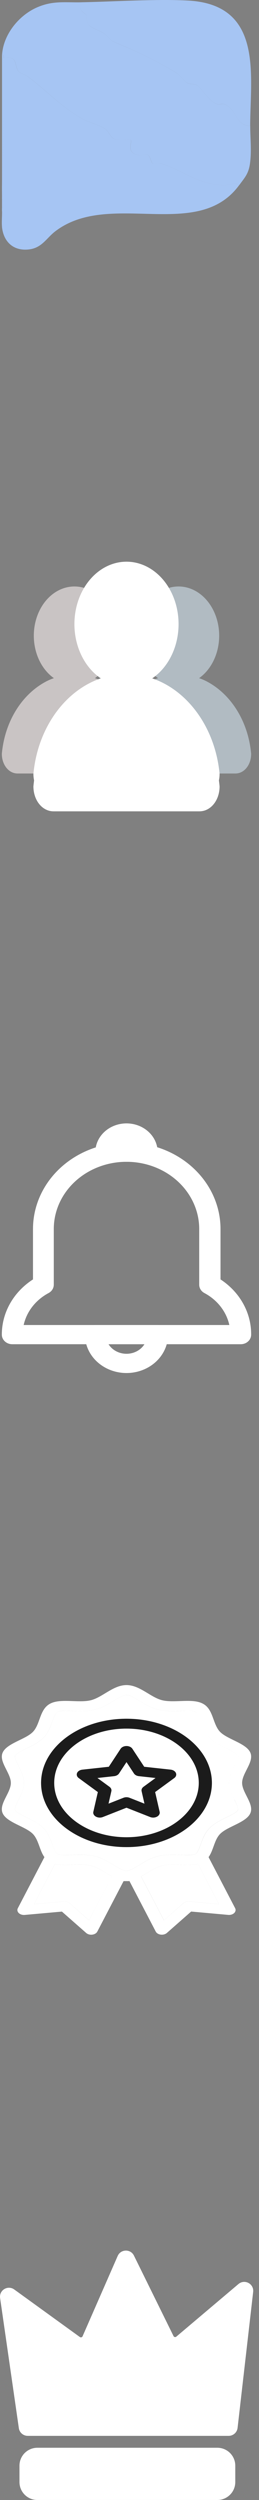 <svg width="25" height="241" viewBox="0 0 25 241" fill="none" xmlns="http://www.w3.org/2000/svg">
<rect x="0" y="0" width="25" height="241" fill="#808080" stroke="none"/>
<path d="M7.826 0.223C7.532 1.121 8.157 1.188 8.315 1.435C8.438 1.628 8.296 1.984 8.524 2.333C8.793 2.748 9.643 2.92 10.05 3.241C11.008 3.998 10.348 3.783 11.722 4.346C13.398 5.029 15.48 6.078 17.041 7.037C17.427 7.272 17.815 7.89 18.127 8.025C18.406 8.143 18.756 8.069 19.005 8.202C19.405 8.415 20.138 9.775 20.971 10.041C21.205 10.115 21.432 9.963 21.66 10.046C22.871 10.496 22.701 12.112 24.153 12.143C24.151 13.301 24.3 14.525 24.134 15.735C23.995 16.75 23.649 17.086 23.089 17.852C22.684 17.512 22.123 17.881 21.591 17.859C18.882 17.738 17.569 16.34 15.463 15.746C15.224 15.679 14.905 15.876 14.746 15.768C14.547 15.632 14.552 15.058 14.219 14.903C14.013 14.809 13.715 14.986 13.464 14.957C12.073 14.796 12.818 13.675 12.621 13.487C12.558 13.427 11.45 13.584 11.027 13.402C10.662 13.245 10.492 12.643 10.128 12.405C9.562 12.04 8.462 11.746 7.944 11.451C5.829 10.241 4.584 8.8 2.673 7.37C2.419 7.18 1.977 7.106 1.785 6.866C1.35 6.317 1.764 5.34 0.378 5.596C0.368 5.455 0.37 5.305 0.2 5.26C0.328 3.351 1.79 1.475 3.621 0.693C5.124 0.052 6.245 0.252 7.826 0.223Z" fill="#A6C5F3"/>
<path d="M0.373 5.594C1.759 5.338 1.345 6.315 1.781 6.864C1.972 7.104 2.415 7.178 2.668 7.368C4.577 8.798 5.824 10.236 7.939 11.448C8.457 11.746 9.557 12.038 10.123 12.403C10.487 12.638 10.658 13.243 11.022 13.4C11.445 13.581 12.555 13.425 12.617 13.485C12.811 13.673 12.068 14.794 13.459 14.955C13.71 14.984 14.008 14.807 14.214 14.901C14.547 15.053 14.54 15.629 14.741 15.766C14.9 15.874 15.217 15.676 15.458 15.744C17.566 16.337 18.879 17.736 21.586 17.857C22.118 17.881 22.679 17.512 23.084 17.85C19.078 23.33 10.58 18.294 5.337 22.297C4.466 22.963 4.045 23.92 2.746 24.05C1.215 24.202 0.328 23.232 0.191 21.878C0.489 21.565 0.489 20.68 0.191 20.368C0.188 20.256 0.191 20.144 0.191 20.032C0.47 19.922 0.47 19.304 0.191 19.192C0.2 18.746 0.183 18.296 0.191 17.85C0.252 13.857 0.609 9.631 0.368 5.594H0.373Z" fill="#A6C5F3"/>
<path d="M24.151 12.141C22.698 12.109 22.868 10.494 21.657 10.043C21.427 9.958 21.2 10.113 20.968 10.039C20.136 9.772 19.4 8.412 19.002 8.199C18.754 8.067 18.406 8.141 18.125 8.022C17.812 7.888 17.424 7.272 17.039 7.034C15.477 6.078 13.395 5.029 11.72 4.343C10.345 3.781 11.005 3.996 10.047 3.239C9.643 2.918 8.793 2.746 8.521 2.331C8.294 1.982 8.436 1.625 8.313 1.433C8.157 1.186 7.53 1.117 7.823 0.22C10.958 0.16 15.207 -0.118 18.203 0.057C25.438 0.478 24.16 7.258 24.148 12.141H24.151Z" fill="#A6C5F3"/>
<path d="M0.373 5.594C0.614 9.631 0.257 13.855 0.195 17.85V5.26C0.366 5.304 0.363 5.452 0.373 5.596V5.594Z" fill="#A6C5F3"/>
<path d="M0.195 21.878C0.148 21.401 0.21 20.859 0.195 20.368C0.493 20.682 0.493 21.567 0.195 21.878Z" fill="#A6C5F3"/>
<path d="M0.195 20.032C0.195 19.752 0.191 19.472 0.195 19.192C0.475 19.302 0.475 19.92 0.195 20.032Z" fill="#A6C5F3"/>
<path d="M21.156 61.281C21.156 62.539 20.743 63.746 20.008 64.636C19.273 65.526 18.276 66.025 17.236 66.025C16.197 66.025 15.2 65.526 14.464 64.636C13.729 63.746 13.316 62.539 13.316 61.281C13.316 60.023 13.729 58.816 14.464 57.926C15.2 57.036 16.197 56.536 17.236 56.536C18.276 56.536 19.273 57.036 20.008 57.926C20.743 58.816 21.156 60.023 21.156 61.281Z" fill="#B1BBC2"/>
<path d="M17.236 65.076C16.235 65.076 15.281 65.266 14.419 65.741C12.157 66.974 10.516 69.537 10.23 72.668C10.23 73.712 10.883 74.566 11.749 74.566H22.723C23.59 74.566 24.243 73.712 24.243 72.668C23.956 69.537 22.315 66.974 20.053 65.741C19.191 65.266 18.237 65.076 17.236 65.076Z" fill="#B1BBC2"/>
<path d="M11.103 61.281C11.103 62.539 10.69 63.746 9.955 64.636C9.22 65.526 8.223 66.025 7.183 66.025C6.144 66.025 5.147 65.526 4.412 64.636C3.677 63.746 3.264 62.539 3.264 61.281C3.264 60.023 3.677 58.816 4.412 57.926C5.147 57.036 6.144 56.536 7.183 56.536C8.223 56.536 9.22 57.036 9.955 57.926C10.69 58.816 11.103 60.023 11.103 61.281Z" fill="#C9C4C4"/>
<path d="M7.183 65.076C6.182 65.076 5.228 65.266 4.366 65.741C2.104 66.974 0.464 69.537 0.177 72.668C0.177 73.712 0.83 74.566 1.696 74.566H12.671C13.537 74.566 14.19 73.712 14.19 72.668C13.903 69.537 12.262 66.974 10.001 65.741C9.138 65.266 8.184 65.076 7.183 65.076Z" fill="#C9C4C4"/>
<path d="M8.597 67.022C5.696 68.587 3.593 71.835 3.225 75.806C3.225 77.13 4.062 78.213 5.173 78.213H19.247C20.357 78.213 21.195 77.13 21.195 75.806C20.827 71.835 18.723 68.587 15.823 67.022C15.17 68.587 13.801 69.79 12.21 69.79C10.618 69.79 9.249 68.587 8.597 67.022Z" fill="white"/>
<path d="M17.236 60.164C17.236 61.759 16.706 63.29 15.764 64.418C14.821 65.546 13.543 66.18 12.21 66.18C10.877 66.18 9.598 65.546 8.656 64.418C7.713 63.29 7.183 61.759 7.183 60.164C7.183 58.568 7.713 57.038 8.656 55.909C9.598 54.781 10.877 54.147 12.21 54.147C13.543 54.147 14.821 54.781 15.764 55.909C16.706 57.038 17.236 58.568 17.236 60.164Z" fill="white"/>
<path d="M12.21 64.977C10.926 64.977 9.702 65.3 8.597 65.879C5.696 67.398 3.593 70.689 3.225 74.603C3.225 75.933 4.062 77.009 5.173 77.009H19.247C20.357 77.009 21.195 75.933 21.195 74.603C20.827 70.689 18.723 67.398 15.823 65.879C14.717 65.3 13.493 64.977 12.21 64.977Z" fill="white"/>
<path d="M12.21 132.36C11.146 132.36 10.126 131.97 9.374 131.276C8.621 130.581 8.199 129.64 8.199 128.658C8.199 128.412 8.304 128.177 8.492 128.003C8.681 127.83 8.936 127.732 9.202 127.732H15.218C15.484 127.732 15.739 127.83 15.927 128.003C16.115 128.177 16.221 128.412 16.221 128.658C16.221 129.64 15.798 130.581 15.046 131.276C14.294 131.97 13.274 132.36 12.21 132.36ZM10.475 129.583C10.651 129.864 10.904 130.097 11.209 130.258C11.513 130.42 11.858 130.505 12.21 130.505C12.561 130.505 12.906 130.42 13.211 130.258C13.515 130.097 13.768 129.864 13.944 129.583H10.475Z" fill="white"/>
<path d="M14.215 111.997H10.204C9.938 111.997 9.683 111.899 9.495 111.726C9.307 111.552 9.202 111.317 9.202 111.071C9.202 110.335 9.519 109.629 10.083 109.108C10.647 108.587 11.412 108.295 12.21 108.295C13.008 108.295 13.773 108.587 14.337 109.108C14.901 109.629 15.218 110.335 15.218 111.071C15.218 111.317 15.112 111.552 14.924 111.726C14.736 111.899 14.481 111.997 14.215 111.997Z" fill="white"/>
<path d="M23.24 129.583H1.18C0.914 129.583 0.659 129.486 0.471 129.312C0.283 129.138 0.177 128.903 0.177 128.658C0.176 127.612 0.449 126.582 0.973 125.656C1.497 124.729 2.256 123.933 3.185 123.335V118.476C3.185 116.276 4.128 114.166 5.807 112.605C7.487 111.045 9.767 110.16 12.15 110.146H12.26C14.653 110.146 16.949 111.023 18.641 112.586C20.334 114.148 21.285 116.267 21.285 118.476V123.335C22.205 123.938 22.954 124.736 23.469 125.663C23.984 126.589 24.249 127.616 24.243 128.658C24.243 128.903 24.137 129.138 23.949 129.312C23.761 129.486 23.506 129.583 23.24 129.583ZM2.283 127.732H22.137C21.995 127.09 21.707 126.484 21.292 125.952C20.877 125.421 20.345 124.977 19.73 124.65C19.577 124.568 19.45 124.451 19.362 124.309C19.274 124.168 19.228 124.008 19.229 123.844V118.476C19.229 116.758 18.489 115.11 17.173 113.895C15.857 112.68 14.071 111.997 12.21 111.997C10.348 111.997 8.563 112.68 7.247 113.895C5.93 115.11 5.191 116.758 5.191 118.476V123.844C5.191 124.008 5.145 124.168 5.057 124.309C4.969 124.451 4.842 124.568 4.689 124.65C4.075 124.977 3.543 125.421 3.128 125.952C2.713 126.484 2.425 127.09 2.283 127.732Z" fill="white"/>
<path d="M12.929 170.962L12.21 169.867L11.49 170.962C11.398 171.102 11.219 171.2 11.013 171.222L9.404 171.397L10.568 172.249C10.718 172.359 10.786 172.517 10.75 172.672L10.475 173.875L11.915 173.307C12.099 173.234 12.32 173.234 12.504 173.307L13.944 173.875L13.669 172.672C13.633 172.517 13.702 172.359 13.852 172.249L15.016 171.398L13.406 171.222C13.2 171.2 13.021 171.102 12.929 170.962Z" fill="white"/>
<path d="M12.209 166.637C8.356 166.637 5.232 168.981 5.232 171.873C5.232 174.765 8.356 177.11 12.209 177.11C16.063 177.11 19.187 174.765 19.187 171.873C19.183 168.983 16.061 166.64 12.209 166.637ZM16.819 171.406L14.974 172.756L15.409 174.662C15.467 174.921 15.234 175.166 14.889 175.209C14.753 175.226 14.613 175.21 14.49 175.161L12.209 174.263L9.929 175.161C9.619 175.284 9.236 175.194 9.073 174.962C9.008 174.869 8.986 174.763 9.009 174.66L9.445 172.754L7.6 171.404C7.35 171.221 7.345 170.92 7.589 170.732C7.686 170.657 7.814 170.608 7.952 170.593L10.502 170.315L11.643 168.581C11.798 168.346 12.178 168.249 12.491 168.365C12.616 168.411 12.717 168.487 12.779 168.581L13.919 170.315L16.469 170.593C16.815 170.631 17.055 170.872 17.006 171.132C16.986 171.235 16.921 171.331 16.821 171.404L16.819 171.406Z" fill="white"/>
<path d="M22.628 173.491C22.384 173.007 22.107 172.457 22.107 171.873C22.107 171.29 22.384 170.74 22.628 170.256C22.812 169.89 23.042 169.434 22.963 169.252C22.875 169.047 22.338 168.784 21.864 168.552C21.301 168.277 20.66 167.964 20.22 167.51C19.779 167.055 19.572 166.493 19.395 166.001C19.254 165.615 19.081 165.134 18.856 165.012C18.631 164.889 17.981 164.916 17.452 164.935C16.771 164.96 15.999 164.988 15.27 164.81C14.566 164.638 13.981 164.281 13.463 163.968C13.017 163.697 12.513 163.393 12.209 163.393C11.906 163.393 11.402 163.697 10.958 163.968C10.439 164.285 9.853 164.638 9.151 164.81C8.424 164.986 7.653 164.959 6.969 164.935C6.439 164.917 5.782 164.893 5.564 165.012C5.347 165.131 5.17 165.615 5.029 166.001C4.851 166.493 4.649 167.051 4.204 167.51C3.758 167.969 3.124 168.276 2.56 168.552C2.085 168.784 1.548 169.046 1.46 169.252C1.381 169.434 1.611 169.89 1.795 170.256C2.04 170.741 2.316 171.29 2.316 171.873C2.316 172.457 2.04 173.007 1.796 173.491C1.612 173.858 1.382 174.314 1.46 174.495C1.549 174.7 2.086 174.962 2.56 175.194C3.123 175.47 3.764 175.783 4.204 176.237C4.645 176.691 4.852 177.254 5.029 177.745C5.17 178.131 5.343 178.612 5.568 178.735C5.792 178.857 6.443 178.83 6.971 178.811C7.219 178.802 7.473 178.793 7.735 178.793C8.298 178.793 8.75 178.839 9.151 178.937C9.855 179.107 10.439 179.465 10.957 179.778C11.402 180.048 11.906 180.353 12.21 180.353C12.513 180.353 13.017 180.048 13.461 179.779C13.98 179.462 14.567 179.108 15.268 178.937C15.994 178.76 16.765 178.788 17.446 178.811C17.977 178.83 18.634 178.853 18.854 178.735C19.073 178.616 19.249 178.132 19.39 177.745C19.568 177.253 19.769 176.697 20.215 176.237C20.662 175.777 21.295 175.47 21.859 175.194C22.333 174.962 22.87 174.7 22.959 174.495C23.038 174.313 22.809 173.858 22.624 173.491H22.628V173.491ZM12.21 178.061C7.656 178.061 3.965 175.291 3.965 171.873C3.965 168.456 7.656 165.686 12.21 165.686C16.763 165.686 20.454 168.456 20.454 171.873C20.449 175.289 16.761 178.057 12.21 178.061Z" fill="white"/>
<path d="M16.468 170.595L13.919 170.317L12.778 168.583C12.623 168.347 12.244 168.25 11.93 168.367C11.805 168.413 11.704 168.489 11.642 168.583L10.502 170.317L7.952 170.595C7.605 170.632 7.365 170.873 7.415 171.133C7.435 171.237 7.5 171.333 7.6 171.406L9.445 172.756L9.009 174.662C8.951 174.921 9.183 175.166 9.528 175.21C9.665 175.227 9.806 175.21 9.929 175.161L12.21 174.263L14.491 175.161C14.8 175.284 15.183 175.194 15.346 174.962C15.411 174.869 15.433 174.763 15.41 174.66L14.974 172.754L16.819 171.404C17.07 171.221 17.075 170.92 16.83 170.732C16.733 170.657 16.605 170.608 16.467 170.593L16.468 170.595ZM13.851 172.249C13.701 172.359 13.633 172.517 13.669 172.672L13.944 173.875L12.504 173.307C12.319 173.234 12.099 173.234 11.914 173.307L10.474 173.875L10.75 172.672C10.786 172.517 10.717 172.359 10.567 172.249L9.403 171.398L11.013 171.222C11.219 171.2 11.398 171.102 11.49 170.962L12.21 169.867L12.929 170.962C13.021 171.102 13.2 171.2 13.406 171.222L15.016 171.397L13.851 172.249Z" fill="#1B1B1B"/>
<path d="M12.21 165.686C7.656 165.686 3.965 168.456 3.965 171.873C3.965 175.291 7.656 178.061 12.21 178.061C16.763 178.061 20.454 175.291 20.454 171.873C20.449 168.458 16.761 165.69 12.21 165.686ZM12.21 177.11C8.356 177.11 5.232 174.765 5.232 171.873C5.232 168.981 8.356 166.637 12.21 166.637C16.063 166.637 19.187 168.981 19.187 171.873C19.183 174.764 16.061 177.107 12.21 177.11Z" fill="#1B1B1B"/>
<path d="M8.76 179.842C8.489 179.776 8.163 179.745 7.735 179.745C7.504 179.745 7.264 179.754 7.031 179.762C6.408 179.784 5.81 179.805 5.307 179.685L4.442 181.342L3.286 183.561L6.161 183.303C6.371 183.284 6.581 183.345 6.719 183.466L8.597 185.119L10.568 181.342L10.804 180.889C10.587 180.774 10.374 180.646 10.165 180.519C9.707 180.243 9.238 179.958 8.76 179.842Z" fill="white"/>
<path d="M19.977 181.342L19.113 179.685C18.61 179.805 18.012 179.784 17.388 179.762C16.765 179.74 16.166 179.718 15.66 179.842C15.181 179.959 14.712 180.243 14.258 180.518C14.047 180.646 13.836 180.774 13.619 180.888L13.855 181.341L15.826 185.118L17.7 183.466C17.838 183.345 18.047 183.283 18.258 183.302L21.133 183.561L19.977 181.342Z" fill="white"/>
<path d="M12.21 181.305C12.123 181.305 12.038 181.299 11.953 181.289L11.925 181.342H12.491L12.463 181.289C12.379 181.299 12.294 181.305 12.21 181.305Z" fill="white"/>
<path d="M23.81 173.154C23.584 172.706 23.37 172.283 23.37 171.872C23.37 171.462 23.582 171.039 23.809 170.591C24.103 170.01 24.381 169.456 24.165 168.957C23.937 168.433 23.233 168.088 22.551 167.755C22.058 167.512 21.543 167.262 21.24 166.949C20.936 166.636 20.77 166.184 20.613 165.751C20.391 165.139 20.182 164.561 19.597 164.242C19.012 163.923 18.227 163.955 17.388 163.984C16.787 164.006 16.166 164.028 15.66 163.904C15.181 163.787 14.711 163.503 14.258 163.227C13.617 162.842 12.961 162.442 12.21 162.442C11.458 162.442 10.802 162.842 10.161 163.229C9.708 163.504 9.238 163.788 8.76 163.905C8.254 164.028 7.659 164.008 7.031 163.985C6.192 163.956 5.4 163.928 4.822 164.243C4.244 164.559 4.028 165.141 3.806 165.753C3.649 166.185 3.487 166.633 3.179 166.951C2.871 167.269 2.364 167.514 1.867 167.756C1.186 168.09 0.481 168.434 0.254 168.959C0.038 169.458 0.316 170.009 0.61 170.593C0.835 171.041 1.048 171.464 1.048 171.874C1.048 172.284 0.837 172.707 0.61 173.155C0.316 173.737 0.038 174.29 0.254 174.789C0.481 175.314 1.186 175.658 1.867 175.992C2.36 176.234 2.875 176.485 3.178 176.797C3.481 177.11 3.648 177.563 3.805 177.996C3.941 178.37 4.072 178.731 4.288 179.028L3.082 181.342L1.721 183.954C1.594 184.199 1.755 184.474 2.081 184.57C2.178 184.598 2.283 184.608 2.386 184.599L5.976 184.277L8.321 186.34C8.548 186.54 8.948 186.564 9.214 186.393C9.294 186.342 9.356 186.276 9.394 186.203L11.928 181.342L11.956 181.289C12.127 181.311 12.3 181.311 12.471 181.289L12.499 181.342L15.033 186.203C15.161 186.447 15.528 186.568 15.854 186.472C15.951 186.444 16.038 186.397 16.105 186.338L18.45 184.274L22.04 184.597C22.388 184.624 22.7 184.435 22.736 184.173C22.747 184.099 22.734 184.024 22.698 183.954L21.338 181.342L20.132 179.027C20.347 178.73 20.478 178.368 20.614 177.994C20.77 177.562 20.932 177.114 21.241 176.796C21.55 176.478 22.056 176.233 22.552 175.991C23.234 175.657 23.939 175.313 24.166 174.788C24.381 174.29 24.106 173.739 23.81 173.154ZM8.596 185.119L6.719 183.466C6.581 183.345 6.372 183.284 6.161 183.303L3.287 183.561L4.442 181.342L5.306 179.685C5.809 179.805 6.407 179.784 7.031 179.762C7.263 179.753 7.503 179.745 7.735 179.745C8.163 179.745 8.489 179.775 8.76 179.842C9.238 179.958 9.707 180.242 10.161 180.518C10.372 180.646 10.584 180.774 10.8 180.888L10.564 181.342L8.596 185.119ZM21.133 183.561L18.259 183.303C18.048 183.284 17.838 183.346 17.701 183.467L15.823 185.12L13.852 181.343L13.617 180.889C13.834 180.774 14.047 180.646 14.257 180.519C14.71 180.244 15.18 179.96 15.658 179.843C16.164 179.72 16.757 179.741 17.387 179.763C18.017 179.785 18.608 179.806 19.112 179.686L19.977 181.342L21.133 183.561ZM22.963 174.495C22.874 174.7 22.337 174.963 21.863 175.195C21.299 175.47 20.659 175.783 20.219 176.238C19.779 176.692 19.572 177.254 19.393 177.746C19.253 178.132 19.079 178.613 18.855 178.735C18.63 178.858 17.98 178.831 17.447 178.812C16.766 178.788 15.995 178.759 15.269 178.938C14.565 179.109 13.98 179.466 13.462 179.779C13.018 180.049 12.514 180.354 12.21 180.354C11.907 180.354 11.403 180.049 10.958 179.778C10.44 179.464 9.853 179.108 9.152 178.937C8.751 178.839 8.301 178.794 7.736 178.794C7.474 178.794 7.219 178.803 6.972 178.812C6.444 178.831 5.786 178.854 5.569 178.735C5.351 178.616 5.17 178.132 5.03 177.745C4.851 177.253 4.65 176.697 4.204 176.237C3.759 175.777 3.125 175.47 2.56 175.194C2.086 174.962 1.549 174.7 1.461 174.495C1.382 174.314 1.612 173.858 1.796 173.491C2.041 173.007 2.317 172.458 2.317 171.873C2.317 171.289 2.04 170.74 1.796 170.256C1.611 169.89 1.382 169.434 1.46 169.252C1.549 169.047 2.086 168.784 2.56 168.552C3.123 168.276 3.763 167.963 4.204 167.51C4.644 167.056 4.851 166.493 5.029 166.001C5.17 165.615 5.343 165.134 5.568 165.012C5.792 164.889 6.443 164.916 6.972 164.935C7.653 164.96 8.425 164.988 9.155 164.81C9.858 164.638 10.443 164.281 10.961 163.968C11.402 163.697 11.906 163.393 12.21 163.393C12.513 163.393 13.017 163.697 13.461 163.968C13.979 164.282 14.566 164.638 15.268 164.81C15.995 164.987 16.767 164.959 17.45 164.935C17.979 164.917 18.637 164.894 18.854 165.012C19.072 165.13 19.249 165.615 19.39 166.001C19.568 166.493 19.769 167.05 20.215 167.51C20.66 167.969 21.295 168.277 21.859 168.553C22.333 168.784 22.87 169.047 22.959 169.252C23.038 169.434 22.808 169.89 22.624 170.256C22.379 170.74 22.103 171.29 22.103 171.873C22.103 172.457 22.379 173.007 22.624 173.491H22.628C22.809 173.858 23.038 174.314 22.959 174.495L22.963 174.495Z" fill="white"/>
<path d="M0.352 221.479L2.161 234.026C2.198 234.281 2.417 234.471 2.675 234.471H22.073C22.337 234.471 22.558 234.273 22.589 234.011L24.093 220.899C24.147 220.432 23.601 220.14 23.242 220.443L17.24 225.519C16.983 225.737 16.588 225.654 16.439 225.351L12.618 217.591C12.423 217.195 11.854 217.208 11.677 217.613L8.287 225.358C8.154 225.661 7.775 225.764 7.506 225.57L1.171 220.985C0.799 220.716 0.287 221.025 0.352 221.479Z" fill="white" stroke="white" stroke-width="0.691"/>
<path d="M2.225 239.269V237.693C2.225 236.929 2.845 236.309 3.61 236.309H20.98C21.745 236.309 22.365 236.929 22.365 237.693V239.269C22.365 240.034 21.745 240.654 20.98 240.654H3.61C2.845 240.654 2.225 240.034 2.225 239.269Z" fill="white" stroke="white" stroke-width="0.691"/>
</svg>
